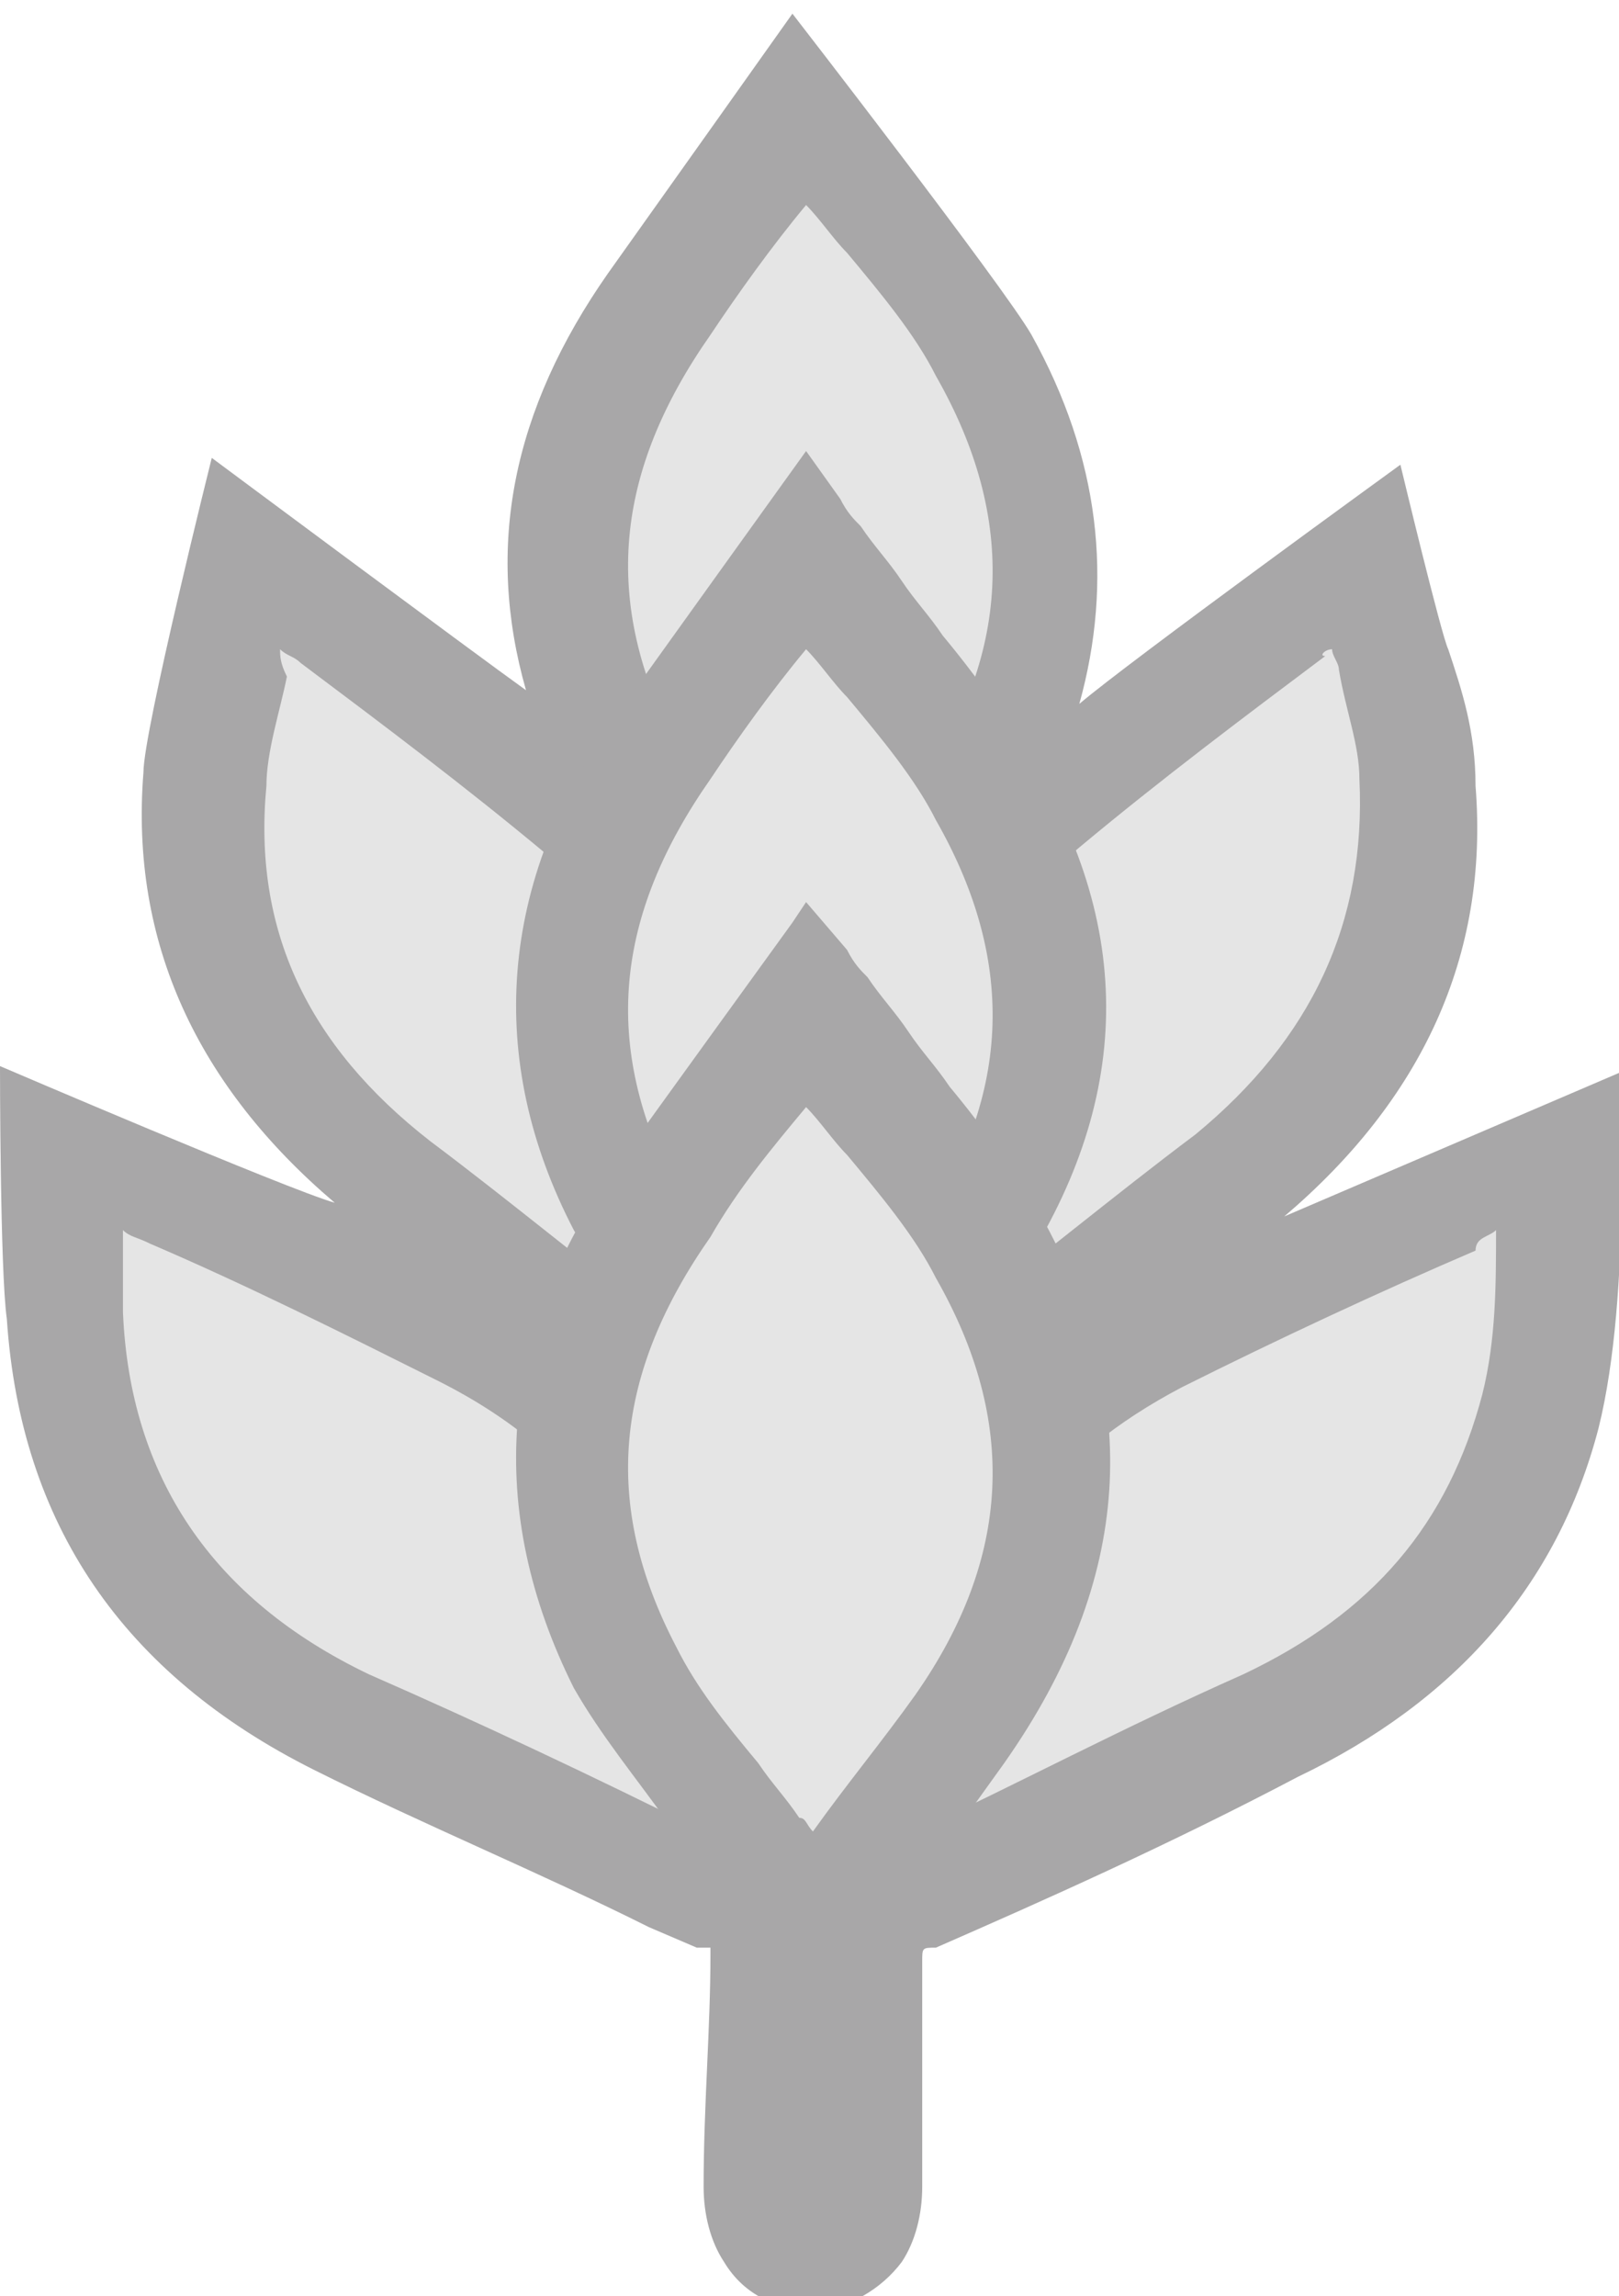 <?xml version="1.0" encoding="utf-8"?>
<!-- Generator: Adobe Illustrator 19.1.0, SVG Export Plug-In . SVG Version: 6.00 Build 0)  -->
<svg version="1.1" id="Layer_1" xmlns="http://www.w3.org/2000/svg" xmlns:xlink="http://www.w3.org/1999/xlink" x="0px" y="0px"
	 viewBox="0 0 23.7 33.6" style="enable-background:new 0 0 23.7 33.6;" xml:space="preserve">
<style type="text/css">
	.st0{clip-path:url(#SVGID_2_);}
	.st1{clip-path:url(#SVGID_4_);enable-background:new    ;}
	.st2{clip-path:url(#SVGID_6_);}
	.st3{clip-path:url(#SVGID_8_);}
	.st4{clip-path:url(#SVGID_10_);fill:#A8A7A8;}
	.st5{clip-path:url(#SVGID_12_);}
	.st6{clip-path:url(#SVGID_14_);fill:#E5E5E5;}
	.st7{clip-path:url(#SVGID_16_);}
	.st8{clip-path:url(#SVGID_18_);fill:#E5E5E5;}
	.st9{clip-path:url(#SVGID_20_);}
	.st10{clip-path:url(#SVGID_22_);fill:#E5E5E5;}
	.st11{clip-path:url(#SVGID_24_);}
	.st12{clip-path:url(#SVGID_26_);fill:#E5E5E5;}
	.st13{clip-path:url(#SVGID_28_);}
	.st14{clip-path:url(#SVGID_30_);fill:#E5E5E5;}
	.st15{clip-path:url(#SVGID_32_);}
	.st16{clip-path:url(#SVGID_34_);fill:#A8A7A8;}
	.st17{clip-path:url(#SVGID_36_);}
	.st18{clip-path:url(#SVGID_38_);fill:#E5E5E5;}
	.st19{clip-path:url(#SVGID_40_);}
	.st20{clip-path:url(#SVGID_42_);fill:#A8A7A8;}
	.st21{clip-path:url(#SVGID_44_);}
	.st22{clip-path:url(#SVGID_46_);fill:#E5E5E5;}
</style>
<g>
	<defs>
		<rect id="SVGID_1_" x="0" y="0.1" width="23.7" height="33.6"/>
	</defs>
	<clipPath id="SVGID_2_">
		<use xlink:href="#SVGID_1_"  style="overflow:visible;"/>
	</clipPath>
	<g class="st0">
		<defs>
			<rect id="SVGID_3_" x="0" y="-1" width="24" height="36"/>
		</defs>
		<clipPath id="SVGID_4_">
			<use xlink:href="#SVGID_3_"  style="overflow:visible;"/>
		</clipPath>
		<g class="st1">
			<g>
				<defs>
					<rect id="SVGID_5_" x="0" y="0" width="24" height="34"/>
				</defs>
				<clipPath id="SVGID_6_">
					<use xlink:href="#SVGID_5_"  style="overflow:visible;"/>
				</clipPath>
				<g class="st2">
					<defs>
						<path id="SVGID_7_" d="M21.2,9.5c-0.1-0.2-0.7-2.7-0.7-2.7s-4,2.9-4.7,3.5c0.5-1.8,0.3-3.6-0.7-5.4c-0.4-0.7-3.5-4.7-3.5-4.7
							S9.4,3.3,8.9,4c-1.4,2-1.8,4-1.2,6.1C7,9.6,3.1,6.7,3.1,6.7s-1,4-1,4.6c-0.2,2.5,0.8,4.6,2.8,6.3C4.2,17.4,0,15.6,0,15.6
							s0,3,0.1,3.7c0.2,3,1.7,5.2,4.5,6.6c1.6,0.8,3.3,1.5,4.9,2.3l0.7,0.3c0,0,0.2,0,0.2,0v0.1c0,1.1-0.1,2.2-0.1,3.4
							c0,0.4,0.1,0.8,0.3,1.1c0.3,0.5,0.8,0.7,1.3,0.7c0.5,0,1-0.3,1.3-0.7c0.2-0.3,0.3-0.7,0.3-1.1c0-1.1,0-2.2,0-3.3
							c0-0.2,0-0.2,0.2-0.2c1.6-0.7,3.4-1.5,5.3-2.5c2.3-1.1,3.8-2.8,4.4-5.1c0.5-2,0.3-5.2,0.3-5.2s-4.2,1.8-4.9,2.1
							c2-1.7,3-3.8,2.8-6.3C21.6,10.7,21.4,10.1,21.2,9.5L21.2,9.5z"/>
					</defs>
					<clipPath id="SVGID_8_">
						<use xlink:href="#SVGID_7_"  style="overflow:visible;"/>
					</clipPath>
					<g class="st3">
						<defs>
							<rect id="SVGID_9_" x="0" y="0" width="24" height="34"/>
						</defs>
						<clipPath id="SVGID_10_">
							<use xlink:href="#SVGID_9_"  style="overflow:visible;"/>
						</clipPath>
						<rect x="-5" y="-4.9" class="st4" width="33.7" height="43.6"/>
					</g>
				</g>
			</g>
		</g>
	</g>
</g>
<g>
	<defs>
		<path id="SVGID_11_" d="M21.9,18c0,0.8,0,1.6-0.2,2.4c-0.5,1.9-1.6,3.2-3.5,4.1c-1.8,0.8-3.3,1.6-4.8,2.3c0.2-0.3,0.4-0.6,0.5-1
			c0-0.2,0-0.4,0.1-0.6c0-0.2,0-0.3,0-0.4c0.3-2.1,1.4-3.5,3.3-4.5c1.4-0.7,2.9-1.4,4.3-2C21.6,18.1,21.8,18.1,21.9,18"/>
	</defs>
	<clipPath id="SVGID_12_">
		<use xlink:href="#SVGID_11_"  style="overflow:visible;"/>
	</clipPath>
	<g class="st5">
		<defs>
			<rect id="SVGID_13_" x="0" y="-1" width="24" height="36"/>
		</defs>
		<clipPath id="SVGID_14_">
			<use xlink:href="#SVGID_13_"  style="overflow:visible;"/>
		</clipPath>
		<rect x="8.4" y="13" class="st6" width="18.5" height="18.7"/>
	</g>
</g>
<g>
	<defs>
		<path id="SVGID_15_" d="M1.8,18c0.1,0.1,0.2,0.1,0.4,0.2c1.4,0.6,2.8,1.3,4.2,2c2.2,1.1,3.3,2.8,3.4,5.1c0,0,0,0,0,0.1
			c0,0.1,0,0.2,0,0.4c0.1,0.4,0.2,0.7,0.5,1C8.7,26,7,25.2,5.4,24.5c-2.3-1.1-3.5-2.9-3.6-5.3C1.8,18.8,1.8,18.4,1.8,18"/>
	</defs>
	<clipPath id="SVGID_16_">
		<use xlink:href="#SVGID_15_"  style="overflow:visible;"/>
	</clipPath>
	<g class="st7">
		<defs>
			<rect id="SVGID_17_" x="0" y="-1" width="24" height="36"/>
		</defs>
		<clipPath id="SVGID_18_">
			<use xlink:href="#SVGID_17_"  style="overflow:visible;"/>
		</clipPath>
		<rect x="-3.2" y="13" class="st8" width="18.5" height="18.7"/>
	</g>
</g>
<g>
	<defs>
		<path id="SVGID_19_" d="M4.1,9.5c0.1,0.1,0.2,0.1,0.3,0.2c1.2,0.9,2.4,1.8,3.6,2.8c2,1.6,2.6,3.6,2.1,6.1
			c-0.1,0.3-0.1,0.6-0.2,0.9c-1.2-0.9-2.4-1.9-3.6-2.8c-1.8-1.4-2.6-3.1-2.4-5.2c0-0.5,0.2-1.1,0.3-1.6C4.1,9.7,4.1,9.6,4.1,9.5"/>
	</defs>
	<clipPath id="SVGID_20_">
		<use xlink:href="#SVGID_19_"  style="overflow:visible;"/>
	</clipPath>
	<g class="st9">
		<defs>
			<rect id="SVGID_21_" x="0" y="-1" width="24" height="36"/>
		</defs>
		<clipPath id="SVGID_22_">
			<use xlink:href="#SVGID_21_"  style="overflow:visible;"/>
		</clipPath>
		<rect x="-1.3" y="4.5" class="st10" width="16.5" height="20"/>
	</g>
</g>
<g>
	<defs>
		<path id="SVGID_23_" d="M11.8,3c0.2,0.2,0.4,0.5,0.6,0.7c0.5,0.6,1,1.2,1.3,1.8c1.2,2.1,1.1,4.1-0.3,6.1c-0.5,0.7-1,1.3-1.5,2
			c-0.1-0.1-0.1-0.2-0.2-0.2c-0.2-0.3-0.4-0.5-0.6-0.8c-0.5-0.6-0.9-1.1-1.2-1.7c-1.1-2.1-0.9-4,0.5-6C10.8,4.3,11.3,3.6,11.8,3"/>
	</defs>
	<clipPath id="SVGID_24_">
		<use xlink:href="#SVGID_23_"  style="overflow:visible;"/>
	</clipPath>
	<g class="st11">
		<defs>
			<rect id="SVGID_25_" x="0" y="-1" width="24" height="36"/>
		</defs>
		<clipPath id="SVGID_26_">
			<use xlink:href="#SVGID_25_"  style="overflow:visible;"/>
		</clipPath>
		<rect x="4.2" y="-2" class="st12" width="15.3" height="20.6"/>
	</g>
</g>
<g>
	<defs>
		<path id="SVGID_27_" d="M19.5,9.5c0,0.1,0.1,0.2,0.1,0.3c0.1,0.6,0.3,1.1,0.3,1.6c0.1,2.1-0.7,3.8-2.4,5.2
			c-1.2,0.9-2.4,1.9-3.6,2.8c-0.1-0.3-0.1-0.6-0.2-0.9c-0.6-2.5,0.1-4.4,2.1-6.1c1.2-1,2.4-1.9,3.6-2.8C19.3,9.6,19.4,9.5,19.5,9.5"
			/>
	</defs>
	<clipPath id="SVGID_28_">
		<use xlink:href="#SVGID_27_"  style="overflow:visible;"/>
	</clipPath>
	<g class="st13">
		<defs>
			<rect id="SVGID_29_" x="0" y="-1" width="24" height="36"/>
		</defs>
		<clipPath id="SVGID_30_">
			<use xlink:href="#SVGID_29_"  style="overflow:visible;"/>
		</clipPath>
		<rect x="8.4" y="4.5" class="st14" width="16.5" height="20"/>
	</g>
</g>
<g>
	<defs>
		<path id="SVGID_31_" d="M15.2,11.3c-0.4-0.7-0.9-1.4-1.4-2c-0.2-0.3-0.4-0.5-0.6-0.8c-0.2-0.3-0.4-0.5-0.6-0.8l0,0
			c-0.1-0.1-0.2-0.2-0.3-0.4l-0.5-0.7c0,0-2.3,3.2-2.8,3.9c-1.7,2.4-1.9,5-0.6,7.5c0.4,0.7,0.9,1.3,1.3,2c0.1,0.2,0.4,0.5,0.6,0.7
			c0.2,0.3,0.5,0.7,0.8,1l0.2-0.1L11,21.8c0.1,0.2,0.3,0.3,0.4,0.5L12,23l0.3-0.8c0,0,0-0.1,0-0.1c0.2-0.3,0.5-0.6,0.7-0.9l0,0
			c0.6-0.7,1.1-1.4,1.6-2.1C16.5,16.5,16.7,13.9,15.2,11.3"/>
	</defs>
	<clipPath id="SVGID_32_">
		<use xlink:href="#SVGID_31_"  style="overflow:visible;"/>
	</clipPath>
	<g class="st15">
		<defs>
			<rect id="SVGID_33_" x="0" y="-1" width="24" height="36"/>
		</defs>
		<clipPath id="SVGID_34_">
			<use xlink:href="#SVGID_33_"  style="overflow:visible;"/>
		</clipPath>
		<rect x="2.4" y="1.6" class="st16" width="18.7" height="26.4"/>
	</g>
</g>
<g>
	<defs>
		<path id="SVGID_35_" d="M11.8,9.5c0.2,0.2,0.4,0.5,0.6,0.7c0.5,0.6,1,1.2,1.3,1.8c1.2,2.1,1.1,4.1-0.3,6.1c-0.5,0.7-1,1.3-1.5,2
			c-0.1-0.1-0.1-0.2-0.2-0.2c-0.2-0.3-0.4-0.5-0.6-0.8c-0.5-0.6-0.9-1.1-1.2-1.7c-1.1-2.1-0.9-4,0.5-6C10.8,10.8,11.3,10.1,11.8,9.5
			"/>
	</defs>
	<clipPath id="SVGID_36_">
		<use xlink:href="#SVGID_35_"  style="overflow:visible;"/>
	</clipPath>
	<g class="st17">
		<defs>
			<rect id="SVGID_37_" x="0" y="-1" width="24" height="36"/>
		</defs>
		<clipPath id="SVGID_38_">
			<use xlink:href="#SVGID_37_"  style="overflow:visible;"/>
		</clipPath>
		<rect x="4.2" y="4.5" class="st18" width="15.3" height="20.6"/>
	</g>
</g>
<g>
	<defs>
		<path id="SVGID_39_" d="M15.3,17.9c-0.4-0.7-0.9-1.4-1.4-2c-0.2-0.3-0.4-0.5-0.6-0.8c-0.2-0.3-0.4-0.5-0.6-0.8l0,0
			c-0.1-0.1-0.2-0.2-0.3-0.4l-0.6-0.7l-0.2,0.3c0,0-2.1,2.9-2.6,3.6c-1.7,2.4-1.9,5-0.6,7.6c0.4,0.7,0.9,1.3,1.4,2v0
			c0.2,0.2,0.4,0.5,0.6,0.7c0.2,0.3,0.5,0.7,0.8,1l0.2-0.2L11,28.5c0.1,0.2,0.3,0.3,0.4,0.5l0.6,0.8l0.4-0.9c0,0,0-0.1,0-0.1
			c0.2-0.3,0.5-0.6,0.7-0.9l0,0c0.6-0.7,1.1-1.4,1.6-2.1C16.6,23.1,16.7,20.5,15.3,17.9"/>
	</defs>
	<clipPath id="SVGID_40_">
		<use xlink:href="#SVGID_39_"  style="overflow:visible;"/>
	</clipPath>
	<g class="st19">
		<defs>
			<rect id="SVGID_41_" x="0" y="-1" width="24" height="36"/>
		</defs>
		<clipPath id="SVGID_42_">
			<use xlink:href="#SVGID_41_"  style="overflow:visible;"/>
		</clipPath>
		<rect x="2.4" y="8.2" class="st20" width="18.9" height="26.6"/>
	</g>
</g>
<g>
	<defs>
		<path id="SVGID_43_" d="M11.8,16.2c0.2,0.2,0.4,0.5,0.6,0.7c0.5,0.6,1,1.2,1.3,1.8c1.2,2.1,1.1,4.1-0.3,6.1c-0.5,0.7-1,1.3-1.5,2
			c-0.1-0.1-0.1-0.2-0.2-0.2c-0.2-0.3-0.4-0.5-0.6-0.8c-0.5-0.6-0.9-1.1-1.2-1.7c-1.1-2.1-0.9-4,0.5-6
			C10.8,17.4,11.3,16.8,11.8,16.2"/>
	</defs>
	<clipPath id="SVGID_44_">
		<use xlink:href="#SVGID_43_"  style="overflow:visible;"/>
	</clipPath>
	<g class="st21">
		<defs>
			<rect id="SVGID_45_" x="0" y="-1" width="24" height="36"/>
		</defs>
		<clipPath id="SVGID_46_">
			<use xlink:href="#SVGID_45_"  style="overflow:visible;"/>
		</clipPath>
		<rect x="4.2" y="11.2" class="st22" width="15.3" height="20.6"/>
	</g>
</g>
</svg>
